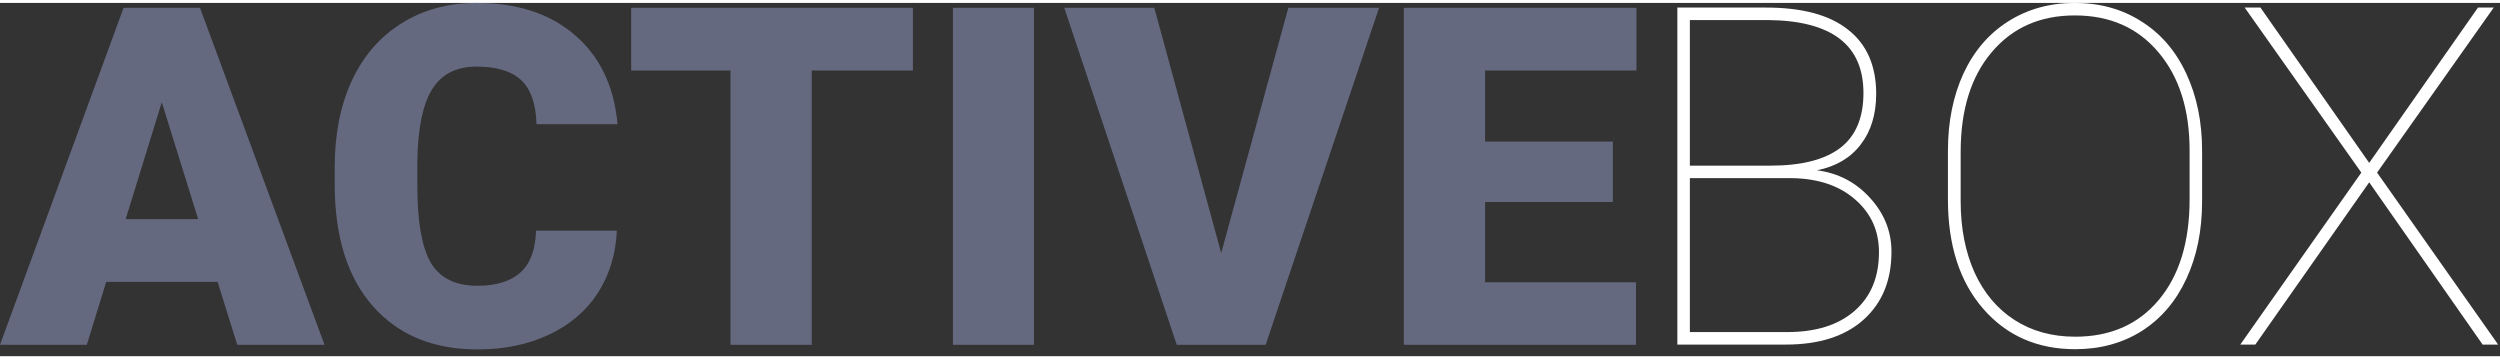 <svg width="181" height="26" viewBox="0 0 184 26" fill="none" xmlns="http://www.w3.org/2000/svg">
<rect x="0" y="0" width="184" height="26" fill="#333333" stroke="none"/>
<path d="M16.014 20.528H7.819L6.388 25.162H0L9.097 0.358H14.719L23.884 25.162H17.462L16.014 20.528ZM9.25 15.911H14.583L11.908 7.308L9.25 15.911Z" fill="#656980"/>
<path d="M45.4 16.763C45.321 18.489 44.855 20.017 44.003 21.346C43.151 22.663 41.953 23.685 40.409 24.412C38.876 25.139 37.121 25.502 35.145 25.502C31.885 25.502 29.318 24.441 27.445 22.317C25.571 20.193 24.634 17.195 24.634 13.322V12.095C24.634 9.665 25.054 7.541 25.894 5.724C26.746 3.896 27.967 2.487 29.557 1.499C31.147 0.5 32.987 0 35.077 0C38.086 0 40.505 0.795 42.334 2.385C44.162 3.964 45.201 6.144 45.451 8.927H39.489C39.443 7.416 39.063 6.332 38.347 5.673C37.632 5.014 36.542 4.685 35.077 4.685C33.589 4.685 32.498 5.241 31.806 6.354C31.113 7.467 30.749 9.245 30.715 11.687V13.441C30.715 16.087 31.045 17.978 31.703 19.114C32.373 20.25 33.521 20.818 35.145 20.818C36.519 20.818 37.569 20.494 38.296 19.847C39.023 19.199 39.409 18.171 39.455 16.763H45.4Z" fill="#656980"/>
<path d="M67.189 4.974H59.744V25.162H53.765V4.974H46.456V0.358H67.189V4.974Z" fill="#656980"/>
<path d="M76.099 25.162H70.136V0.358H76.099V25.162Z" fill="#656980"/>
<path d="M89.88 18.416L94.821 0.358H101.499L93.151 25.162H86.609L78.33 0.358H84.957L89.88 18.416Z" fill="#656980"/>
<path d="M118.705 14.651H109.301V20.562H120.408V25.162H103.322V0.358H120.442V4.974H109.301V10.204H118.705V14.651Z" fill="#656980"/>
<path d="M123.454 25.145V0.341H129.978C132.647 0.341 134.663 0.886 136.026 1.976C137.4 3.055 138.087 4.628 138.087 6.695C138.087 8.194 137.707 9.438 136.946 10.426C136.185 11.414 135.112 12.044 133.726 12.317C135.294 12.521 136.6 13.203 137.644 14.361C138.689 15.508 139.212 16.826 139.212 18.313C139.212 20.426 138.525 22.095 137.15 23.322C135.788 24.537 133.885 25.145 131.443 25.145H123.454ZM124.374 12.896V24.225H131.546C133.647 24.225 135.294 23.708 136.486 22.674C137.69 21.63 138.292 20.187 138.292 18.347C138.292 16.78 137.713 15.491 136.554 14.48C135.396 13.458 133.846 12.93 131.903 12.896H124.374ZM124.374 11.976H130.319C132.579 11.976 134.283 11.544 135.43 10.681C136.577 9.807 137.15 8.455 137.15 6.627C137.15 3.106 134.828 1.317 130.183 1.261H124.374V11.976Z" fill="white"/>
<path d="M162.074 14.6C162.074 16.746 161.688 18.648 160.915 20.307C160.154 21.953 159.064 23.231 157.644 24.14C156.225 25.037 154.589 25.485 152.738 25.485C149.944 25.485 147.684 24.492 145.958 22.504C144.232 20.517 143.368 17.836 143.368 14.463V10.886C143.368 8.751 143.749 6.854 144.51 5.196C145.282 3.538 146.378 2.26 147.798 1.363C149.229 0.454 150.864 0 152.704 0C154.555 0 156.191 0.454 157.61 1.363C159.041 2.26 160.143 3.543 160.915 5.213C161.688 6.871 162.074 8.762 162.074 10.886V14.6ZM161.154 10.852C161.154 7.853 160.393 5.451 158.871 3.646C157.349 1.829 155.293 0.92 152.704 0.92C150.149 0.92 148.11 1.823 146.588 3.629C145.066 5.423 144.305 7.87 144.305 10.971V14.6C144.305 16.576 144.646 18.325 145.328 19.847C146.02 21.357 147.003 22.521 148.275 23.339C149.547 24.157 151.035 24.566 152.738 24.566C155.328 24.566 157.377 23.663 158.888 21.857C160.398 20.051 161.154 17.587 161.154 14.463V10.852Z" fill="white"/>
<path d="M174.373 11.772L182.38 0.341H183.539L174.953 12.487L183.862 25.145H182.721L174.373 13.203L165.992 25.145H164.885L173.794 12.487L165.208 0.341H166.367L174.373 11.772Z" fill="white"/>
</svg>
